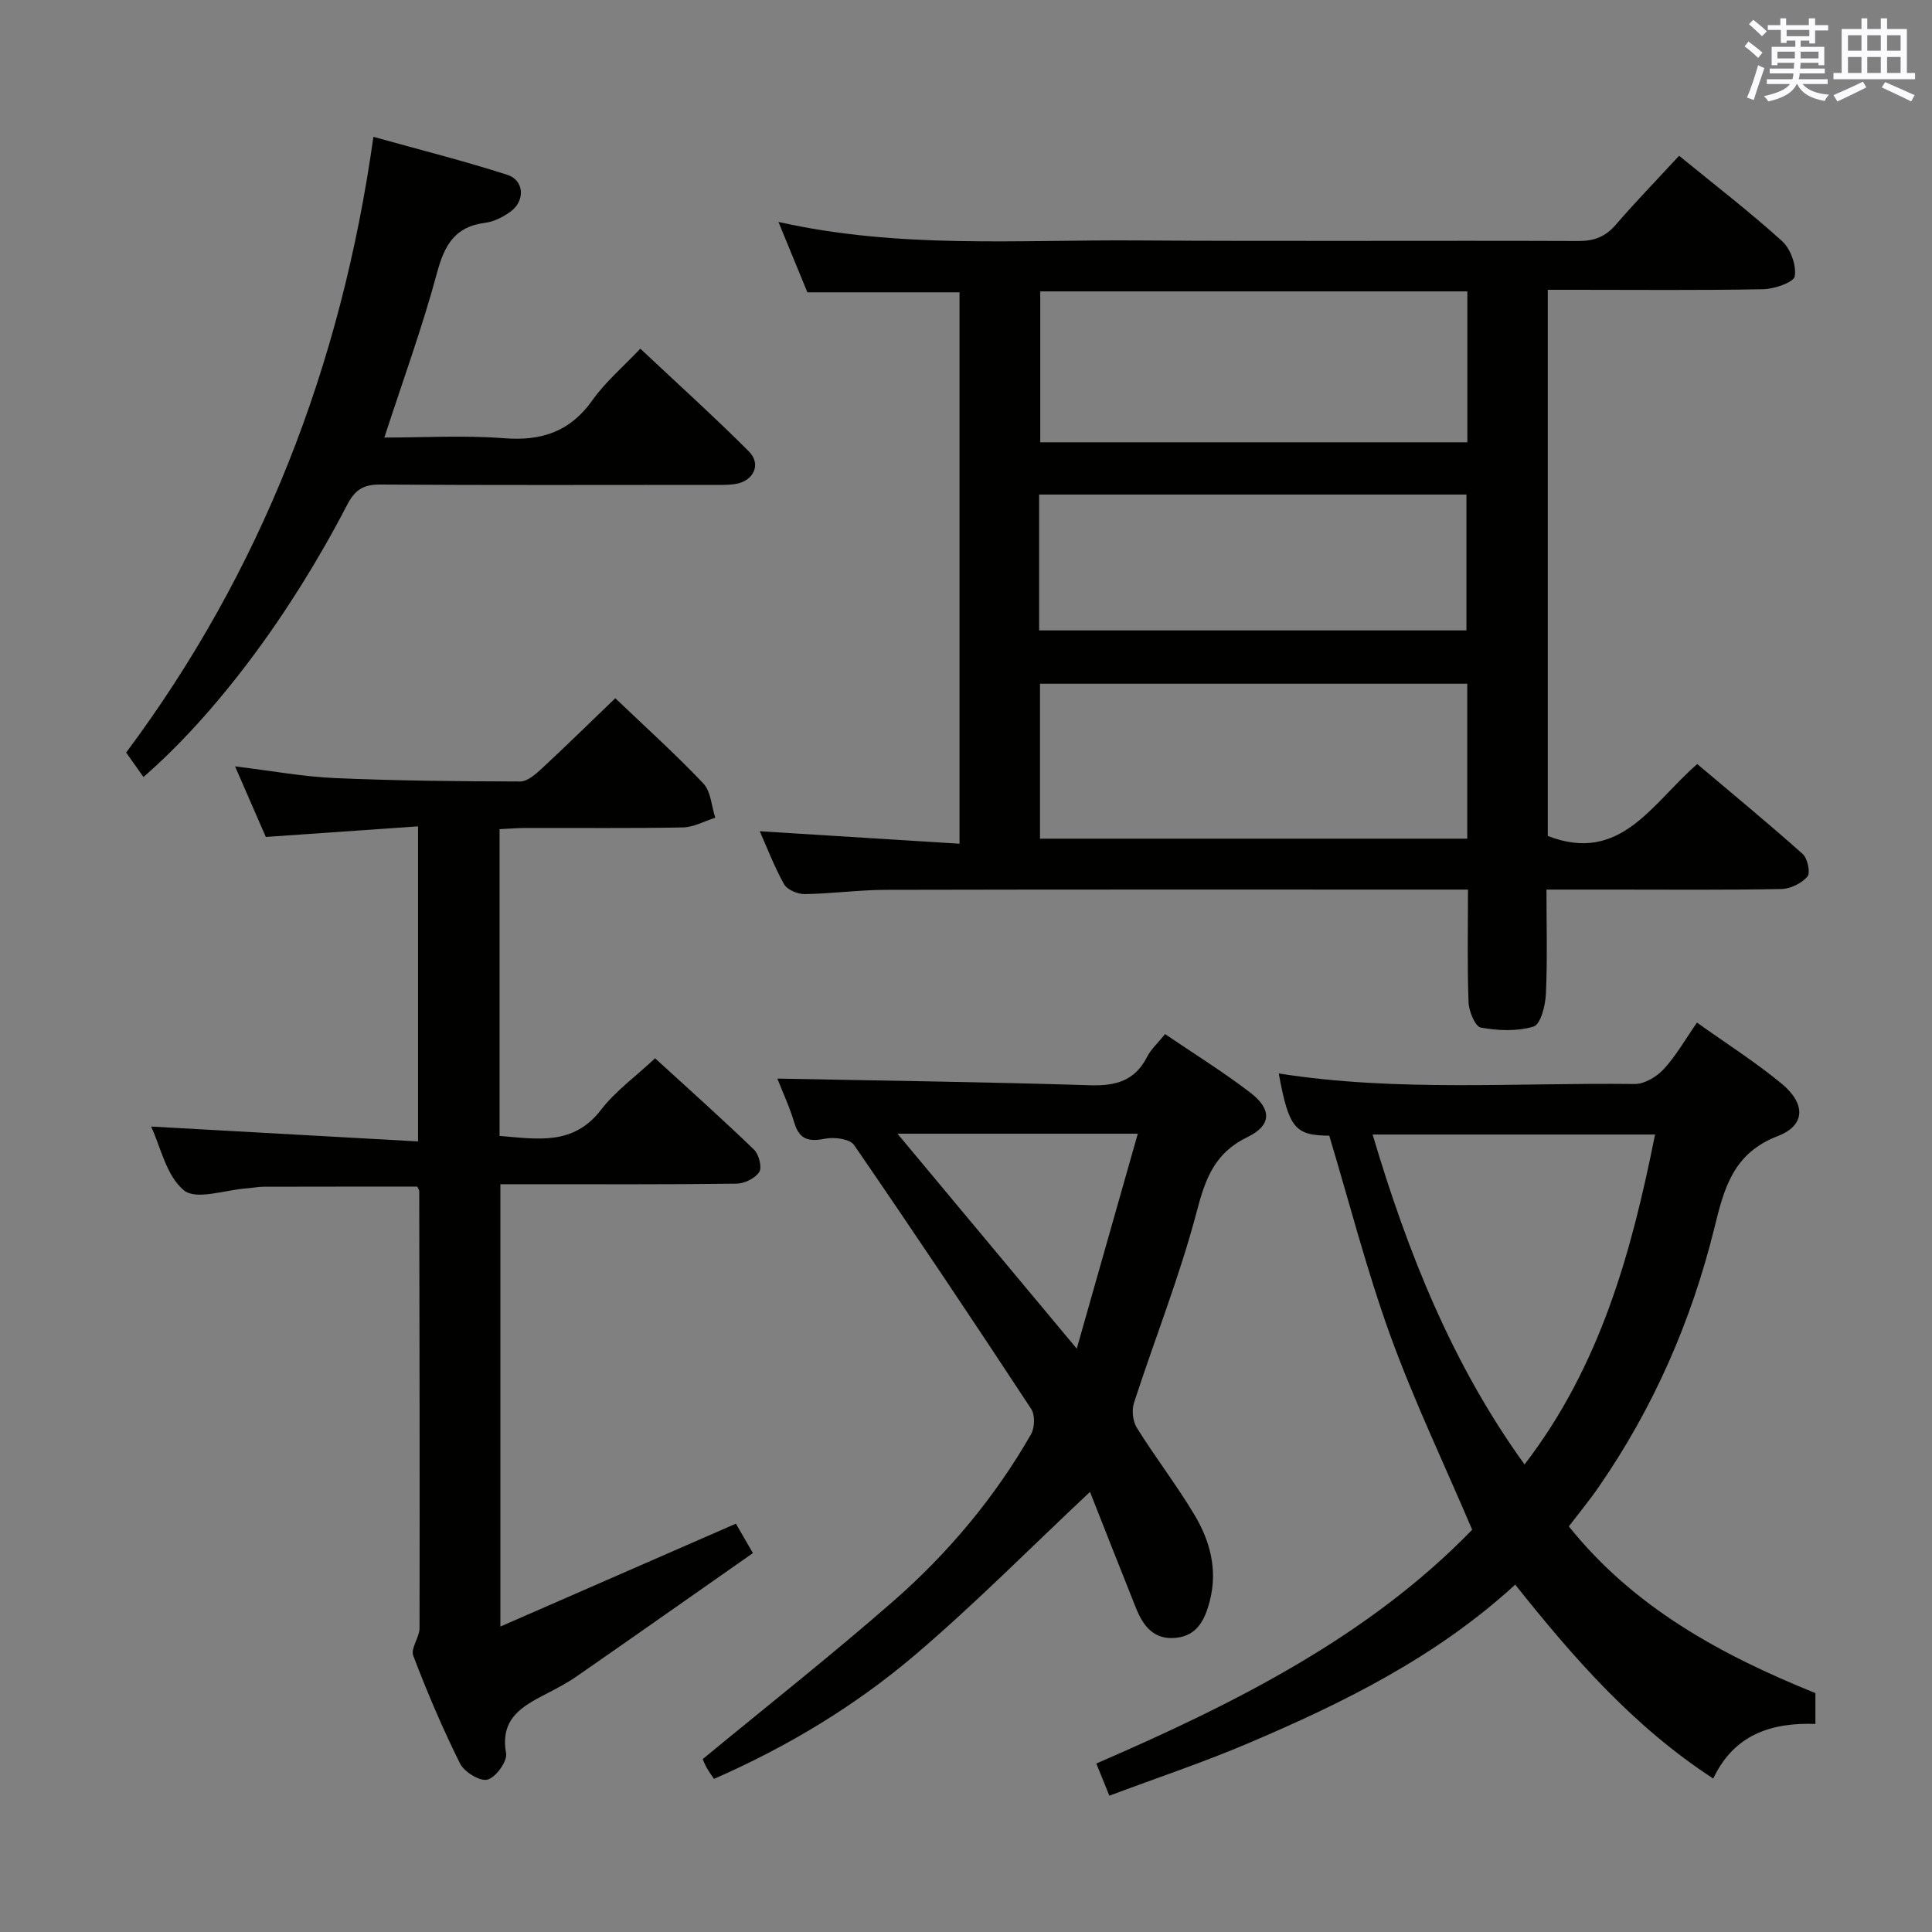 <svg enable-background="new 0 0 400 400" viewBox="0 0 400 400" xmlns="http://www.w3.org/2000/svg"><rect x="0" y="0" width="400" height="400" fill="#808080" stroke="none"/><g fill="#010100"><path d="m157.3 172.1c13.65.85 27.31 1.7 41.36 2.58 0-38.69 0-76.39 0-114.16-10.47 0-20.87 0-31.5 0-1.83-4.45-3.77-9.16-5.99-14.57 24.97 5.61 49.61 3.66 74.14 3.83 30.49.21 60.98 0 91.47.12 3.29.01 5.61-.89 7.75-3.37 4.12-4.77 8.52-9.31 13.11-14.28 7.31 5.98 14.55 11.55 21.31 17.66 1.77 1.6 2.99 4.99 2.64 7.28-.19 1.24-4.2 2.64-6.51 2.69-13.01.25-26 .12-39 .12-1.79 0-3.57 0-5.63 0v113.08c15.11 5.84 21.52-6.73 30.95-14.89 7.3 6.17 14.69 12.25 21.83 18.62 1.01.9 1.64 3.9.98 4.67-1.21 1.4-3.5 2.54-5.36 2.58-11.66.23-23.32.12-34.98.12-4.31 0-8.62 0-13.69 0 0 7.47.21 14.57-.12 21.65-.11 2.37-1.1 6.26-2.54 6.7-3.39 1.04-7.36.86-10.93.22-1.16-.21-2.47-3.36-2.54-5.21-.29-7.6-.12-15.22-.12-23.36-2.37 0-4.15 0-5.94 0-38.15 0-76.31-.04-114.46.05-5.64.01-11.28.8-16.92.88-1.46.02-3.63-.89-4.28-2.05-2.07-3.71-3.59-7.73-5.03-10.96zm146.48-30.54c-29.85 0-59.18 0-88.46 0v32.08h88.46c0-10.8 0-21.24 0-32.08zm.02-81.23c-29.82 0-59.15 0-88.43 0v31.24h88.43c0-10.55 0-20.68 0-31.24zm-88.66 70.19h88.47c0-9.67 0-18.92 0-28.13-29.69 0-59.05 0-88.47 0z"/><path d="m127.39 144.56c6.33 6.05 12.52 11.62 18.23 17.65 1.57 1.66 1.68 4.69 2.47 7.09-2.23.7-4.45 1.96-6.69 2.01-10.83.21-21.66.08-32.49.11-1.78 0-3.57.16-5.48.25v63.51c7.8.63 15.26 2.07 21-5.4 3-3.9 7.18-6.9 11.2-10.67 6.91 6.32 13.82 12.48 20.48 18.91 1.02.98 1.7 3.68 1.08 4.64-.85 1.31-3.09 2.39-4.74 2.41-14.33.18-28.66.11-42.98.11-1.82 0-3.63 0-5.87 0v91.58c16.43-7.18 32.33-14.12 48.76-21.3.7 1.21 1.75 3.02 3.52 6.09-12.19 8.54-24.25 17.03-36.37 25.44-2.04 1.42-4.26 2.59-6.47 3.73-4.99 2.58-9.55 5.12-8.26 12.27.3 1.65-2.1 4.97-3.84 5.46-1.53.43-4.81-1.57-5.68-3.31-3.62-7.26-6.81-14.76-9.7-22.35-.58-1.51 1.3-3.79 1.3-5.72.06-30.15-.01-60.31-.06-90.46 0-.29-.25-.58-.42-.93-10.58 0-21.19-.01-31.79.02-1.16 0-2.31.25-3.47.33-4.46.31-10.47 2.5-13.02.43-3.68-2.99-4.86-9.07-6.81-13.22 18.25 1.02 36.54 2.04 55.26 3.08 0-22.21 0-43.24 0-65.23-10.34.72-20.54 1.42-31.52 2.19-1.8-4.14-3.89-8.93-6.36-14.61 7.36.89 13.97 2.12 20.62 2.42 12.8.56 25.62.68 38.43.71 1.48 0 3.17-1.5 4.43-2.66 5.09-4.73 10.06-9.6 15.24-14.58z"/><path d="m324.81 316.02c13.44 16.8 31.51 26.62 51.05 34.52v6.38c-9.12-.32-16.86 2.2-21.15 11.31-16.43-10.69-28.88-24.92-41-40.15-16.36 15-35.56 24.46-55.31 32.86-9.29 3.95-18.89 7.15-28.72 10.84-1.04-2.56-1.82-4.48-2.7-6.66 28.8-12.47 56.49-26.38 77.82-48.41-5.86-13.75-12.08-26.77-16.97-40.26-4.89-13.51-8.46-27.5-12.62-41.32-7.11-.05-8.37-1.56-10.46-12.88 24.48 3.85 49.1 1.88 73.66 2.18 2.04.03 4.58-1.49 6.04-3.07 2.56-2.77 4.46-6.15 6.89-9.64 5.99 4.27 12.01 8.1 17.48 12.6 5.04 4.14 5.06 8.66-.75 10.89-9.35 3.59-11.14 10.97-13.16 19.15-4.74 19.18-12.57 37.07-23.83 53.38-1.87 2.73-3.98 5.28-6.27 8.28zm17.85-81.13c-19.74 0-39 0-58.48 0 7.3 24.52 16.48 47.57 31.46 68.31 15.64-20.34 22.13-43.79 27.02-68.31z"/><path d="m225.67 308.88c-12.32 11.56-23.76 23.14-36.1 33.66-12.42 10.58-26.4 19.04-41.75 25.76-.54-.82-1.1-1.56-1.54-2.37-.46-.83-.79-1.73-.79-1.73 13.46-11.1 26.76-21.59 39.5-32.73 11.32-9.91 20.96-21.41 28.48-34.53.77-1.35.85-3.99.03-5.23-12.05-18.33-24.24-36.57-36.67-54.64-.87-1.27-4.08-1.7-5.97-1.32-3.33.66-5.34.27-6.4-3.29-.99-3.31-2.47-6.47-3.52-9.15 21.61.43 43.16.7 64.7 1.38 5.35.17 9.32-.9 11.86-5.89.8-1.58 2.22-2.84 3.72-4.7 5.98 4.07 12.02 7.81 17.63 12.11 4.51 3.46 4.44 6.78-.58 9.21-6.77 3.28-8.7 8.55-10.49 15.39-3.52 13.42-8.71 26.4-13 39.63-.5 1.53-.25 3.82.59 5.17 3.78 6.06 8.16 11.75 11.84 17.87 3.33 5.52 4.97 11.57 3.22 18.15-1 3.76-2.57 6.99-6.92 7.46-4.67.51-6.88-2.52-8.39-6.34-3.24-8.13-6.46-16.28-9.45-23.87zm-39.86-74.16c12.34 14.8 24.16 28.97 37.12 44.51 4.39-15.47 8.42-29.66 12.64-44.51-17.32 0-33.17 0-49.76 0z"/><path d="m79.57 90.59c8.26 0 16.57-.5 24.78.14 7.8.61 13.7-1.36 18.33-7.9 2.66-3.76 6.29-6.83 9.89-10.64 7.59 7.13 15.21 14.01 22.46 21.25 2.69 2.68.99 6.22-2.87 6.78-1.64.24-3.32.17-4.99.17-22.82.01-45.65.08-68.47-.07-3.48-.02-5.22 1.1-6.83 4.21-11.9 22.95-27.26 43.39-42.17 56.34-1.09-1.54-2.22-3.14-3.58-5.06 27.9-37.41 44.53-79.94 51.19-127.48 9.45 2.64 18.69 4.96 27.74 7.87 3.47 1.11 3.71 5.32.73 7.55-1.55 1.16-3.51 2.15-5.4 2.39-6.22.8-8.35 4.62-9.89 10.31-3.05 11.32-7.08 22.36-10.92 34.14z"/></g><path d="m361.2 9.6.8-1c.9.7 1.9 1.4 2.9 2.3l-.9 1.1c-1-1-2-1.8-2.8-2.4zm.5 10.6c.9-2.1 1.6-4.3 2.3-6.7.4.2.8.4 1.3.6-.7 2.1-1.5 4.3-2.2 6.6zm.4-15.2.9-.9c1 .8 2 1.6 2.8 2.4l-1 1c-.9-.9-1.8-1.7-2.7-2.5zm12.5-1.2h1.2v1.4h2.7v1.1h-2.7v2.7h-1.2v-.6h-1.8v1.3h4.9v3.8h-1.2v-.5h-3.7c0 .4-.1.9-.1 1.2h5.1v1h-5.2c0 .5-.1.9-.2 1.2h6v1h-5.2c1.1 1.3 2.9 2 5.5 2.2-.4.4-.7.8-.9 1.3-2.9-.5-4.8-1.6-5.7-3.5h-.1c-.8 1.7-2.7 2.9-5.9 3.6-.2-.4-.6-.8-.9-1.1 2.8-.6 4.6-1.4 5.4-2.5h-4.8v-1h5.3c.1-.3.2-.7.2-1.2h-4.9v-1h5c0-.4 0-.8.1-1.2h-3.5v.5h-1.2v-3.8h4.9v-1.3h-1.8v.5h-1.2v-2.7h-2.7v-1h2.6v-1.4h1.2v1.4h4.7v-1.4zm-6.6 8.3h3.6c0-.4 0-.9 0-1.4h-3.6zm1.9-4.6h4.7v-1.3h-4.7zm6.6 3.2h-3.7v1.4h3.7z" fill="#fbfafc"/><path d="m385.3 3.8h1.3v2.2h2.8v-2.2h1.3v2.2h4.1v9.1h1.7v1.3h-16.9v-1.3h1.7v-9.1h4.1v-2.2zm.4 13.1.7 1.2c-1.8.9-3.8 1.9-6 2.9-.2-.4-.5-.8-.8-1.3 2.3-1 4.3-1.9 6.1-2.8zm-3.1-6.4h2.8v-3.2h-2.8zm0 4.6h2.8v-3.3h-2.8zm4-4.6h2.8v-3.2h-2.8zm0 4.6h2.8v-3.3h-2.8zm3.7 1.9c2.1.9 4.1 1.8 6.1 2.7l-.7 1.3c-2.2-1.1-4.2-2-6.1-2.9zm3.2-9.7h-2.8v3.2h2.8zm-2.8 7.8h2.8v-3.3h-2.8z" fill="#fbfafc"/></svg>